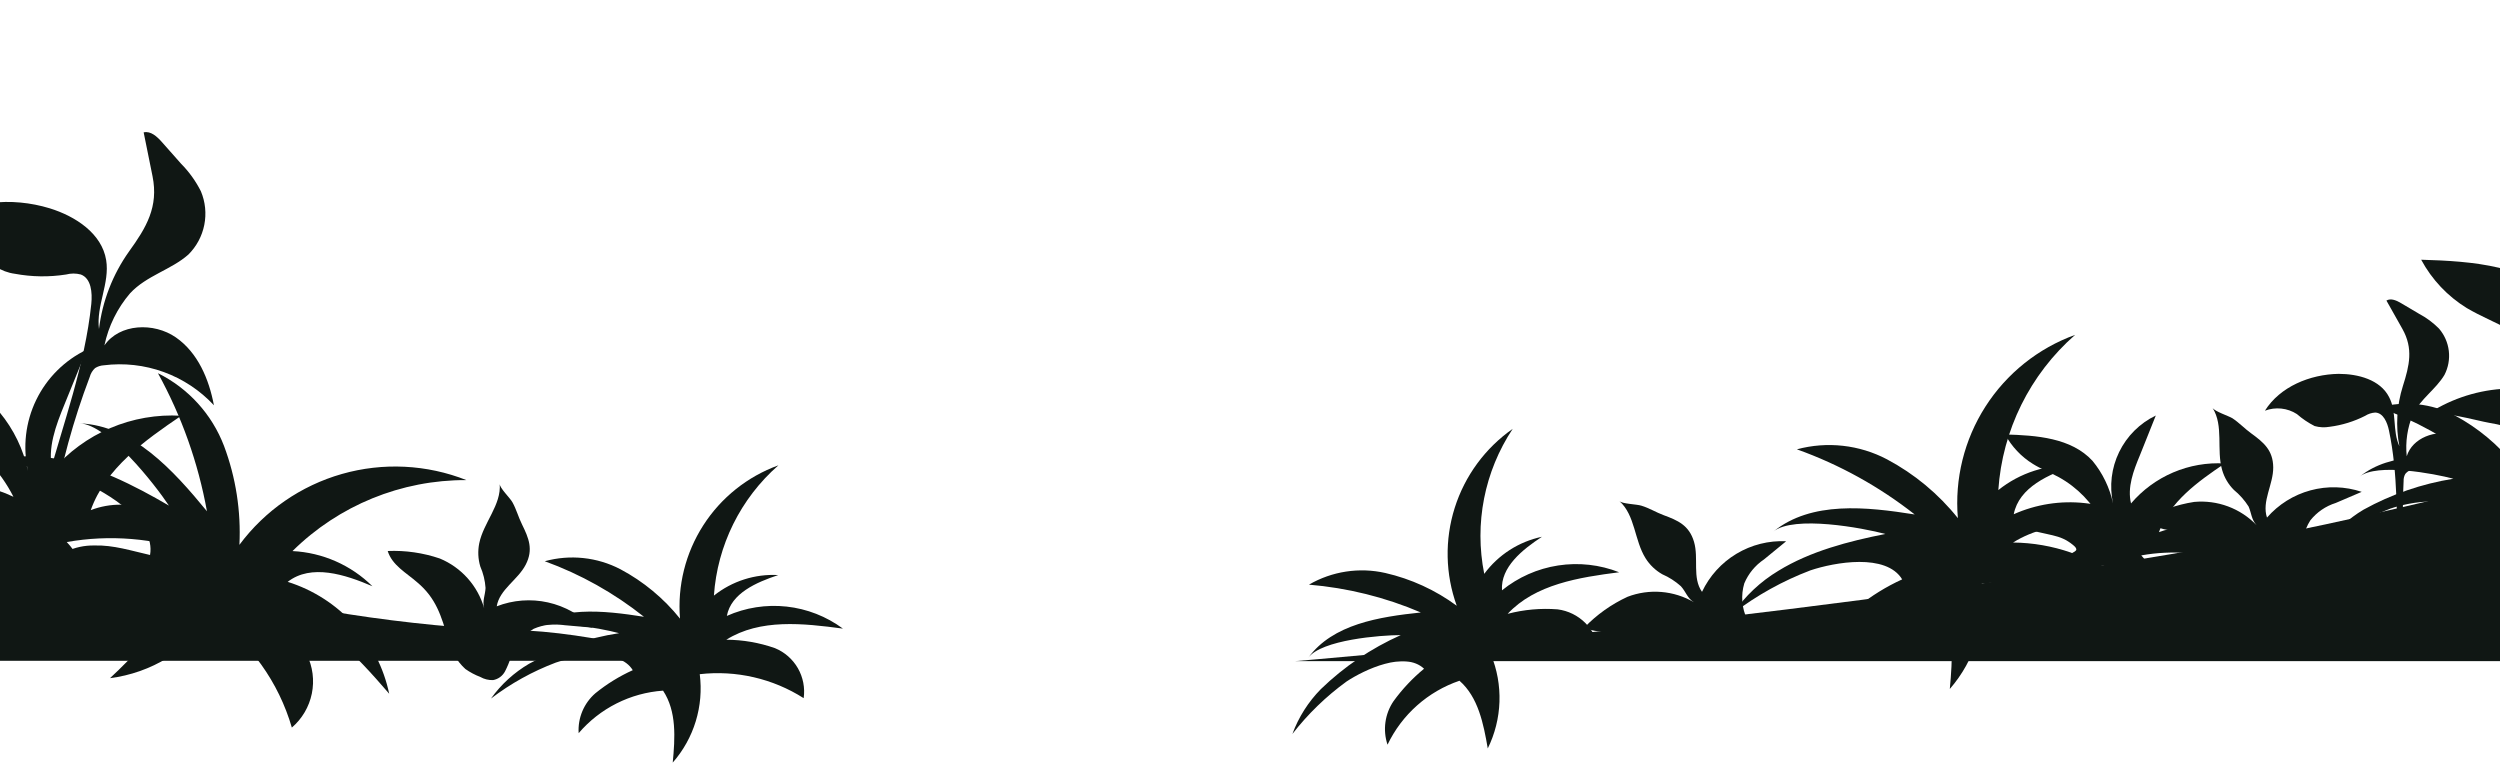 <svg width="375" height="115" viewBox="0 0 375 115" fill="none" xmlns="http://www.w3.org/2000/svg">
<g clip-path="url(#clip0_253_285)">
<path d="M325.469 83.153C386.368 72.925 461.02 47.062 461.02 47.062V99.172H194.246C194.246 99.172 264.606 93.393 325.469 83.153Z" fill="#101714"/>
<path d="M266.751 85.623C271.547 82.674 277.35 81.175 282.806 80.096C279.4 79.184 269.089 77.266 266.019 79.724C271.727 75.12 279.964 76.019 287.206 77.17C281.88 72.981 275.912 69.681 269.532 67.398C274.065 66.176 278.891 66.712 283.046 68.897C287.156 71.081 290.776 74.085 293.681 77.722C293.18 71.842 294.633 65.962 297.813 60.991C300.993 56.021 305.723 52.237 311.271 50.228C304.496 56.156 300.352 64.531 299.748 73.513C302.993 70.912 307.083 69.601 311.235 69.832C307.326 71.127 302.842 73.093 302.062 77.134C305.407 75.642 309.089 75.066 312.731 75.467C316.372 75.867 319.841 77.229 322.782 79.412C315.719 78.441 307.997 77.614 301.954 81.379C304.915 81.407 307.851 81.917 310.647 82.889C312.378 83.595 313.824 84.858 314.756 86.478C315.688 88.098 316.052 89.983 315.791 91.834C310.287 88.33 303.75 86.816 297.266 87.542C297.631 90.365 297.392 93.234 296.565 95.959C295.739 98.683 294.343 101.201 292.47 103.345C292.878 98.969 293.201 94.196 290.743 90.551C287.85 90.747 285.025 91.519 282.435 92.823C279.844 94.126 277.541 95.934 275.659 98.141C275.575 96.805 275.802 95.467 276.322 94.234C276.842 93 277.642 91.904 278.657 91.031C280.696 89.38 282.936 87.994 285.324 86.906C282.926 82.949 275.18 84.34 271.571 85.551C267.424 87.125 263.527 89.29 260 91.978C261.768 89.4 264.071 87.233 266.751 85.623Z" fill="#101714"/>
<path d="M198.128 103.369C201.621 99.989 205.679 97.246 210.118 95.264C207.109 95.264 198.2 95.971 196.233 98.669C199.915 93.609 206.893 92.53 213.128 91.87C207.792 89.588 202.124 88.18 196.341 87.698C199.8 85.689 203.891 85.064 207.792 85.947C211.664 86.834 215.313 88.507 218.512 90.863C216.798 86.133 216.692 80.969 218.209 76.173C219.727 71.376 222.783 67.213 226.905 64.328C222.661 70.728 221.126 78.549 222.636 86.079C224.742 83.226 227.823 81.246 231.293 80.515C228.356 82.446 225.07 85.06 225.298 88.549C227.727 86.583 230.633 85.296 233.721 84.82C236.809 84.344 239.968 84.696 242.876 85.839C236.881 86.606 230.298 87.626 226.149 92.074C228.593 91.434 231.125 91.207 233.643 91.403C235.221 91.607 236.686 92.329 237.81 93.455C238.934 94.581 239.653 96.048 239.854 97.626C234.545 95.964 228.828 96.159 223.643 98.177C224.567 100.425 225.001 102.844 224.919 105.273C224.836 107.702 224.238 110.086 223.164 112.266C222.528 108.573 221.737 104.568 218.919 102.11C216.573 102.911 214.41 104.172 212.557 105.819C210.704 107.466 209.199 109.466 208.128 111.702C207.766 110.619 207.659 109.467 207.815 108.336C207.971 107.204 208.386 106.124 209.027 105.18C210.341 103.369 211.88 101.733 213.608 100.311C210.742 97.59 204.675 100.443 201.977 102.23C198.913 104.455 196.18 107.103 193.859 110.096C194.788 107.576 196.244 105.283 198.128 103.369Z" fill="#101714"/>
<path d="M354.531 76.451C358.72 74.134 363.281 72.564 368.008 71.81C365.155 71.043 356.498 69.412 353.944 71.499C358.74 67.638 365.646 68.393 371.737 69.352C367.259 65.821 362.238 63.039 356.869 61.115C360.666 60.073 364.717 60.501 368.212 62.314C371.661 64.159 374.7 66.683 377.145 69.736C376.72 64.8 377.937 59.862 380.606 55.689C383.274 51.515 387.247 48.34 391.905 46.654C386.216 51.629 382.736 58.659 382.229 66.199C384.937 64.024 388.353 62.927 391.821 63.117C388.536 64.197 384.747 65.851 384.111 69.244C386.921 67.988 390.015 67.503 393.075 67.838C396.134 68.173 399.05 69.316 401.521 71.151C395.526 70.336 389.099 69.64 384.027 72.806C386.515 72.828 388.981 73.257 391.33 74.077C392.78 74.671 393.992 75.731 394.773 77.09C395.555 78.449 395.862 80.03 395.646 81.582C391.011 78.646 385.512 77.377 380.059 77.985C380.38 80.357 380.195 82.769 379.515 85.064C378.835 87.358 377.676 89.482 376.114 91.295C376.461 87.614 376.725 83.609 374.675 80.503C372.244 80.668 369.87 81.317 367.694 82.412C365.517 83.508 363.582 85.028 362.001 86.882C361.928 85.756 362.118 84.629 362.555 83.588C362.992 82.548 363.664 81.623 364.519 80.887C366.229 79.496 368.111 78.332 370.119 77.422C368.092 74.1 361.593 75.264 358.572 76.283C355.09 77.608 351.815 79.425 348.848 81.678C350.356 79.558 352.292 77.777 354.531 76.451Z" fill="#101714"/>
<path d="M359.726 84.508C359.462 77.889 359.726 71.115 358.347 64.58C358.096 63.381 357.508 61.93 356.285 61.882C355.748 61.916 355.228 62.085 354.774 62.374C353.107 63.222 351.306 63.778 349.45 64.017C348.7 64.15 347.93 64.113 347.196 63.909C346.238 63.422 345.344 62.818 344.534 62.11C343.831 61.656 343.03 61.373 342.196 61.286C341.363 61.198 340.521 61.308 339.738 61.606C341.992 58.009 346.489 56.151 350.793 56.079C353.719 56.079 357.028 56.954 358.359 59.556C359.558 61.81 358.839 64.64 359.906 66.93C359.33 63.923 359.511 60.821 360.434 57.901C361.417 54.808 362.016 52.29 360.362 49.34L357.964 45.084C358.647 44.676 359.51 45.084 360.194 45.492L362.868 47.074C363.965 47.655 364.967 48.399 365.841 49.28C366.658 50.224 367.174 51.391 367.321 52.631C367.469 53.87 367.241 55.126 366.669 56.235C365.398 58.381 363.072 59.832 361.932 62.17C361.105 64.15 360.788 66.306 361.009 68.441C361.849 65.671 365.362 64.388 368.131 65.228C370.901 66.067 372.928 68.441 374.331 70.983C372.398 69.901 370.235 69.293 368.021 69.21C365.808 69.126 363.606 69.57 361.597 70.503C361.283 70.627 361.006 70.829 360.793 71.091C360.612 71.416 360.525 71.786 360.542 72.158C360.279 77.208 360.504 82.271 361.213 87.278C360.134 87.182 359.774 85.671 359.726 84.508Z" fill="#101714"/>
<path d="M375.598 63.897C377.368 64.337 378.994 65.225 380.322 66.475C380.598 66.726 380.874 67.11 380.67 67.434C380.594 67.539 380.496 67.625 380.382 67.686C375.838 70.515 369.723 73.105 370.43 79.676C374.95 76.441 379.887 73.831 385.106 71.918C386.661 71.108 388.459 70.893 390.162 71.315C391.864 71.736 393.354 72.765 394.351 74.208C396.65 76.495 398.76 78.965 400.658 81.594C401.015 79.28 400.841 76.915 400.149 74.678C399.457 72.44 398.266 70.39 396.665 68.681C404.343 67.318 412.244 67.958 419.603 70.539C418.046 67.152 415.259 64.484 411.808 63.077C408.356 61.669 404.498 61.628 401.017 62.961C403.679 55.479 410.61 50.515 417.228 46.055C412.877 45.792 408.525 46.541 404.512 48.242C400.499 49.944 396.935 52.553 394.099 55.863C393.152 51.882 394.722 47.782 396.269 43.993L400.25 34.209C396.296 36.104 393.101 39.285 391.189 43.232C389.277 47.178 388.76 51.657 389.722 55.935C388.703 52.146 387.324 48.321 384.663 45.444C379.435 39.784 370.862 39.184 363.176 38.957C364.778 41.936 367.14 44.439 370.022 46.211C372.049 47.41 374.291 48.309 376.377 49.448C380.987 51.998 384.719 55.881 387.085 60.587C383.394 58.81 379.3 58.035 375.215 58.34C371.13 58.645 367.197 60.02 363.811 62.326C365.286 61.295 371.593 63.129 373.404 63.429C374.159 63.561 374.914 63.705 375.598 63.897Z" fill="#101714"/>
<path d="M308.311 80.407C309.392 80.672 310.387 81.208 311.201 81.966C311.357 82.122 311.525 82.362 311.405 82.554C311.358 82.615 311.301 82.667 311.237 82.71C308.467 84.436 304.726 86.019 305.17 90.012C307.925 88.041 310.934 86.452 314.115 85.287C315.061 84.788 316.158 84.654 317.197 84.91C318.236 85.167 319.145 85.796 319.75 86.678C321.15 88.069 322.434 89.573 323.587 91.175C323.808 89.768 323.707 88.329 323.291 86.967C322.876 85.604 322.157 84.354 321.189 83.309C325.869 82.471 330.687 82.864 335.17 84.448C334.223 82.381 332.525 80.752 330.42 79.893C328.315 79.033 325.962 79.007 323.839 79.82C325.458 75.252 329.702 72.23 333.719 69.52C331.071 69.363 328.422 69.823 325.982 70.863C323.541 71.904 321.375 73.496 319.654 75.515C319.067 73.117 320.026 70.587 320.973 68.321L323.371 62.326C320.974 63.481 319.036 65.412 317.872 67.806C316.707 70.199 316.385 72.916 316.957 75.515C316.456 73.169 315.399 70.977 313.875 69.124C310.686 65.671 305.482 65.299 300.77 65.168C301.748 66.983 303.187 68.509 304.942 69.592C306.141 70.347 307.544 70.875 308.815 71.57C311.628 73.122 313.905 75.488 315.35 78.357C313.098 77.275 310.602 76.802 308.111 76.988C305.619 77.173 303.22 78.009 301.153 79.412C302.052 78.789 305.949 79.904 306.969 80.084C307.436 80.192 307.892 80.287 308.311 80.407Z" fill="#101714"/>
<path d="M321.68 77.925C323.976 76.59 326.501 75.695 329.126 75.288C330.848 75.128 332.585 75.359 334.206 75.963C335.828 76.567 337.292 77.529 338.49 78.777C337.699 77.937 337.711 76.93 337.291 75.983C336.694 75.039 335.949 74.197 335.085 73.489C334.254 72.659 333.648 71.632 333.322 70.503C332.435 67.458 333.586 63.873 331.883 61.187C332.231 61.727 334.282 62.386 334.857 62.734C335.876 63.405 336.692 64.292 337.675 65C339.521 66.343 340.96 67.518 340.984 70.096C341.008 72.674 339.234 75.204 340.049 77.638C341.771 75.662 344.039 74.241 346.568 73.554C349.097 72.867 351.773 72.945 354.258 73.777L350.361 75.444C348.857 75.915 347.529 76.825 346.548 78.057C345.539 79.636 345.158 81.535 345.481 83.381C345.612 84.138 345.684 84.903 345.696 85.671C345.698 86.055 345.614 86.433 345.45 86.78C345.286 87.126 345.047 87.432 344.749 87.674C344.169 88.003 343.51 88.169 342.843 88.153C341.98 88.235 341.111 88.215 340.253 88.093C338.532 87.627 336.993 86.648 335.84 85.287C333.358 82.734 331.416 80.719 327.795 79.952C325.756 79.52 323.262 79.52 321.68 77.925Z" fill="#101714"/>
<path d="M237.688 94.088C239.535 92.183 241.717 90.634 244.126 89.52C245.742 88.901 247.477 88.654 249.201 88.795C250.926 88.936 252.596 89.462 254.09 90.335C253.107 89.748 252.891 88.765 252.136 87.937C251.308 87.191 250.364 86.584 249.342 86.139C248.32 85.56 247.459 84.736 246.836 83.741C245.146 81.055 245.289 77.29 242.915 75.168C243.395 75.599 245.493 75.623 246.201 75.851C247.4 76.211 248.395 76.846 249.522 77.266C251.668 78.057 253.371 78.789 254.102 81.271C254.834 83.753 253.803 86.666 255.301 88.777C256.421 86.406 258.218 84.42 260.465 83.069C262.712 81.719 265.308 81.064 267.927 81.187L264.606 83.909C263.288 84.792 262.258 86.043 261.644 87.506C261.108 89.299 261.262 91.228 262.076 92.913C262.411 93.604 262.688 94.322 262.903 95.06C263.009 95.427 263.032 95.814 262.969 96.191C262.907 96.569 262.762 96.928 262.544 97.242C262.069 97.716 261.478 98.055 260.829 98.225C260.026 98.536 259.189 98.749 258.335 98.861C256.551 98.89 254.802 98.371 253.323 97.374C250.241 95.587 247.819 94.184 244.126 94.424C241.992 94.532 239.642 95.192 237.688 94.088Z" fill="#101714"/>
<path d="M79.376 99.556C83.57 97.251 88.135 95.701 92.865 94.976C90.011 94.208 81.354 92.578 78.8 94.664C83.597 90.791 90.503 91.558 96.594 92.518C92.117 88.954 87.092 86.139 81.714 84.184C85.511 83.137 89.563 83.565 93.057 85.383C96.511 87.22 99.555 89.741 102.002 92.793C101.598 87.872 102.825 82.954 105.492 78.798C108.159 74.642 112.119 71.479 116.762 69.796C111.08 74.776 107.602 81.803 107.086 89.34C109.817 87.165 113.252 86.068 116.738 86.259C113.453 87.35 109.664 88.993 109.028 92.386C111.839 91.135 114.932 90.652 117.991 90.987C121.049 91.322 123.964 92.462 126.438 94.292C120.443 93.489 114.016 92.781 108.944 95.959C111.427 95.971 113.891 96.396 116.234 97.218C117.686 97.811 118.899 98.871 119.681 100.23C120.462 101.59 120.769 103.171 120.551 104.724C115.92 101.776 110.418 100.506 104.963 101.127C105.266 103.498 105.061 105.907 104.363 108.193C103.664 110.479 102.487 112.591 100.911 114.388C101.258 110.719 101.522 106.714 99.46 103.597C97.031 103.766 94.661 104.418 92.487 105.513C90.313 106.608 88.379 108.125 86.798 109.976C86.726 108.85 86.916 107.723 87.353 106.682C87.79 105.642 88.462 104.717 89.316 103.98C91.026 102.593 92.908 101.433 94.915 100.527C92.877 97.194 86.39 98.369 83.369 99.388C79.882 100.705 76.607 102.523 73.644 104.784C75.166 102.657 77.119 100.876 79.376 99.556Z" fill="#101714"/>
<path d="M8.297 68.789C14.293 69.844 20.12 72.793 25.336 75.839C23.225 72.65 16.211 63.693 11.966 63.501C19.928 63.849 25.971 70.503 31.043 76.69C29.732 69.435 27.249 62.441 23.693 55.983C28.255 58.247 31.796 62.147 33.609 66.906C35.38 71.637 36.164 76.681 35.911 81.726C39.729 76.587 45.134 72.851 51.29 71.095C57.447 69.339 64.01 69.662 69.964 72.014C60.2 71.97 50.818 75.799 43.873 82.662C48.383 82.884 52.653 84.762 55.863 87.937C51.763 86.175 46.679 84.532 43.153 87.278C46.953 88.472 50.367 90.657 53.043 93.607C55.719 96.557 57.562 100.166 58.381 104.064C53.333 98.201 47.59 91.978 40.024 90.695C42.418 92.845 44.443 95.372 46.019 98.177C46.915 99.994 47.18 102.057 46.774 104.041C46.368 106.025 45.314 107.818 43.777 109.136C41.801 102.342 37.572 96.422 31.787 92.35C30.046 94.904 27.783 97.061 25.148 98.677C22.513 100.293 19.565 101.333 16.499 101.726C19.976 98.465 23.693 94.808 24.293 90.084C21.797 88.167 18.945 86.767 15.902 85.966C12.859 85.165 9.686 84.979 6.571 85.419C7.465 84.278 8.611 83.36 9.92 82.736C11.228 82.112 12.663 81.799 14.113 81.822C17.002 81.726 19.736 82.626 22.506 83.249C23.393 78.297 16.103 73.873 12.302 72.266C7.798 70.57 3.073 69.528 -1.727 69.172C1.551 68.343 4.966 68.212 8.297 68.789Z" fill="#101714"/>
<path d="M7.076 72.35C9.474 63.537 12.748 54.748 13.695 45.587C13.863 43.909 13.695 41.763 12.124 41.175C11.401 40.983 10.641 40.983 9.918 41.175C7.369 41.577 4.769 41.54 2.232 41.067C1.195 40.929 0.202 40.556 -0.669 39.976C-1.868 39.089 -2.468 37.638 -3.403 36.499C-4.131 35.625 -5.051 34.93 -6.09 34.468C-7.13 34.007 -8.262 33.791 -9.398 33.837C-4.878 29.988 1.789 29.52 7.46 31.247C11.333 32.446 15.278 35.024 15.925 39.017C16.489 42.458 14.402 45.887 14.846 49.352C15.359 45.161 16.909 41.164 19.355 37.722C21.956 34.125 23.803 31.019 22.88 26.439L21.549 19.856C22.616 19.604 23.575 20.503 24.306 21.331L27.148 24.544C28.355 25.762 29.362 27.162 30.134 28.693C30.802 30.283 30.98 32.037 30.644 33.729C30.309 35.421 29.476 36.974 28.251 38.189C25.673 40.468 21.992 41.331 19.522 43.981C17.598 46.225 16.27 48.917 15.662 51.81C17.928 48.525 23.084 48.321 26.381 50.611C29.678 52.901 31.345 56.858 32.088 60.791C30.005 58.552 27.419 56.841 24.544 55.798C21.669 54.756 18.588 54.412 15.553 54.796C15.093 54.823 14.648 54.968 14.259 55.216C13.877 55.568 13.603 56.021 13.467 56.523C10.994 63.042 9.151 69.784 7.964 76.654C6.477 76.019 6.669 73.897 7.076 72.35Z" fill="#101714"/>
<path d="M-7.576 77.29C-6.091 77.653 -4.727 78.397 -3.619 79.448C-3.391 79.652 -3.163 79.988 -3.331 80.24C-3.39 80.332 -3.473 80.407 -3.571 80.455C-7.372 82.853 -12.504 85 -11.904 90.491C-8.136 87.782 -4.018 85.596 0.338 83.993C1.428 83.514 2.614 83.292 3.803 83.345C5.474 83.705 6.979 84.607 8.084 85.911C10.008 87.826 11.772 89.896 13.36 92.098C13.654 90.163 13.507 88.187 12.927 86.318C12.348 84.449 11.352 82.735 10.014 81.307C16.437 80.169 23.044 80.706 29.199 82.865C27.895 80.024 25.557 77.786 22.661 76.608C19.765 75.429 16.529 75.399 13.611 76.522C15.842 70.251 21.681 66.091 27.184 62.362C23.549 62.148 19.914 62.778 16.563 64.203C13.212 65.627 10.236 67.809 7.868 70.575C7.065 67.254 8.384 63.813 9.679 60.647L13.012 52.446C9.701 54.033 7.027 56.696 5.427 60C3.826 63.304 3.393 67.053 4.199 70.635C3.512 67.41 2.055 64.399 -0.046 61.858C-4.41 57.062 -11.592 56.606 -18.031 56.427C-16.687 58.917 -14.71 61.01 -12.3 62.494C-10.597 63.537 -8.703 64.256 -6.964 65.216C-3.101 67.34 0.03 70.584 2.017 74.52C-1.074 73.029 -4.504 72.378 -7.926 72.633C-11.348 72.887 -14.643 74.039 -17.48 75.971C-16.281 75.108 -10.969 76.642 -9.494 76.894C-8.775 76.99 -8.211 77.134 -7.576 77.29Z" fill="#101714"/>
<path d="M58.156 82.65C60.809 82.539 63.46 82.921 65.974 83.777C67.574 84.441 69.003 85.458 70.155 86.751C71.308 88.044 72.153 89.581 72.629 91.247C72.317 90.132 72.796 89.232 72.832 88.189C72.756 87.077 72.488 85.986 72.041 84.964C71.707 83.839 71.654 82.649 71.885 81.499C72.521 78.381 75.219 75.743 74.955 72.578C74.955 73.225 76.513 74.688 76.861 75.335C77.461 76.403 77.76 77.578 78.3 78.657C79.307 80.707 80.039 82.422 78.852 84.712C77.665 87.002 74.919 88.417 74.511 90.947C76.957 89.996 79.63 89.792 82.192 90.362C84.753 90.932 87.088 92.25 88.9 94.148L84.655 93.777C83.104 93.504 81.508 93.692 80.063 94.316C78.426 95.255 77.202 96.774 76.633 98.573C76.402 99.304 76.109 100.014 75.758 100.695C75.579 101.038 75.324 101.335 75.012 101.564C74.7 101.792 74.34 101.946 73.96 102.014C73.293 102.038 72.633 101.876 72.053 101.547C71.255 101.241 70.498 100.839 69.799 100.347C68.487 99.139 67.579 97.557 67.197 95.815C66.202 92.398 65.41 89.712 62.569 87.338C60.974 85.935 58.816 84.796 58.156 82.65Z" fill="#101714"/>
<path d="M-1.582 76.798V99.124H103.346C103.346 99.124 89.545 94.736 76.559 94.484C63.574 94.232 39.449 90.887 33.058 87.29C26.667 83.693 11.476 85.671 7.243 82.494C4.438 80.391 1.489 78.488 -1.582 76.798H-1.582Z" fill="#101714"/>
</g>
<defs>
<clipPath id="clip0_253_285">
<rect width="507.996" height="114.388" fill="white" transform="translate(-17.996)"/>
</clipPath>
</defs>
</svg>
